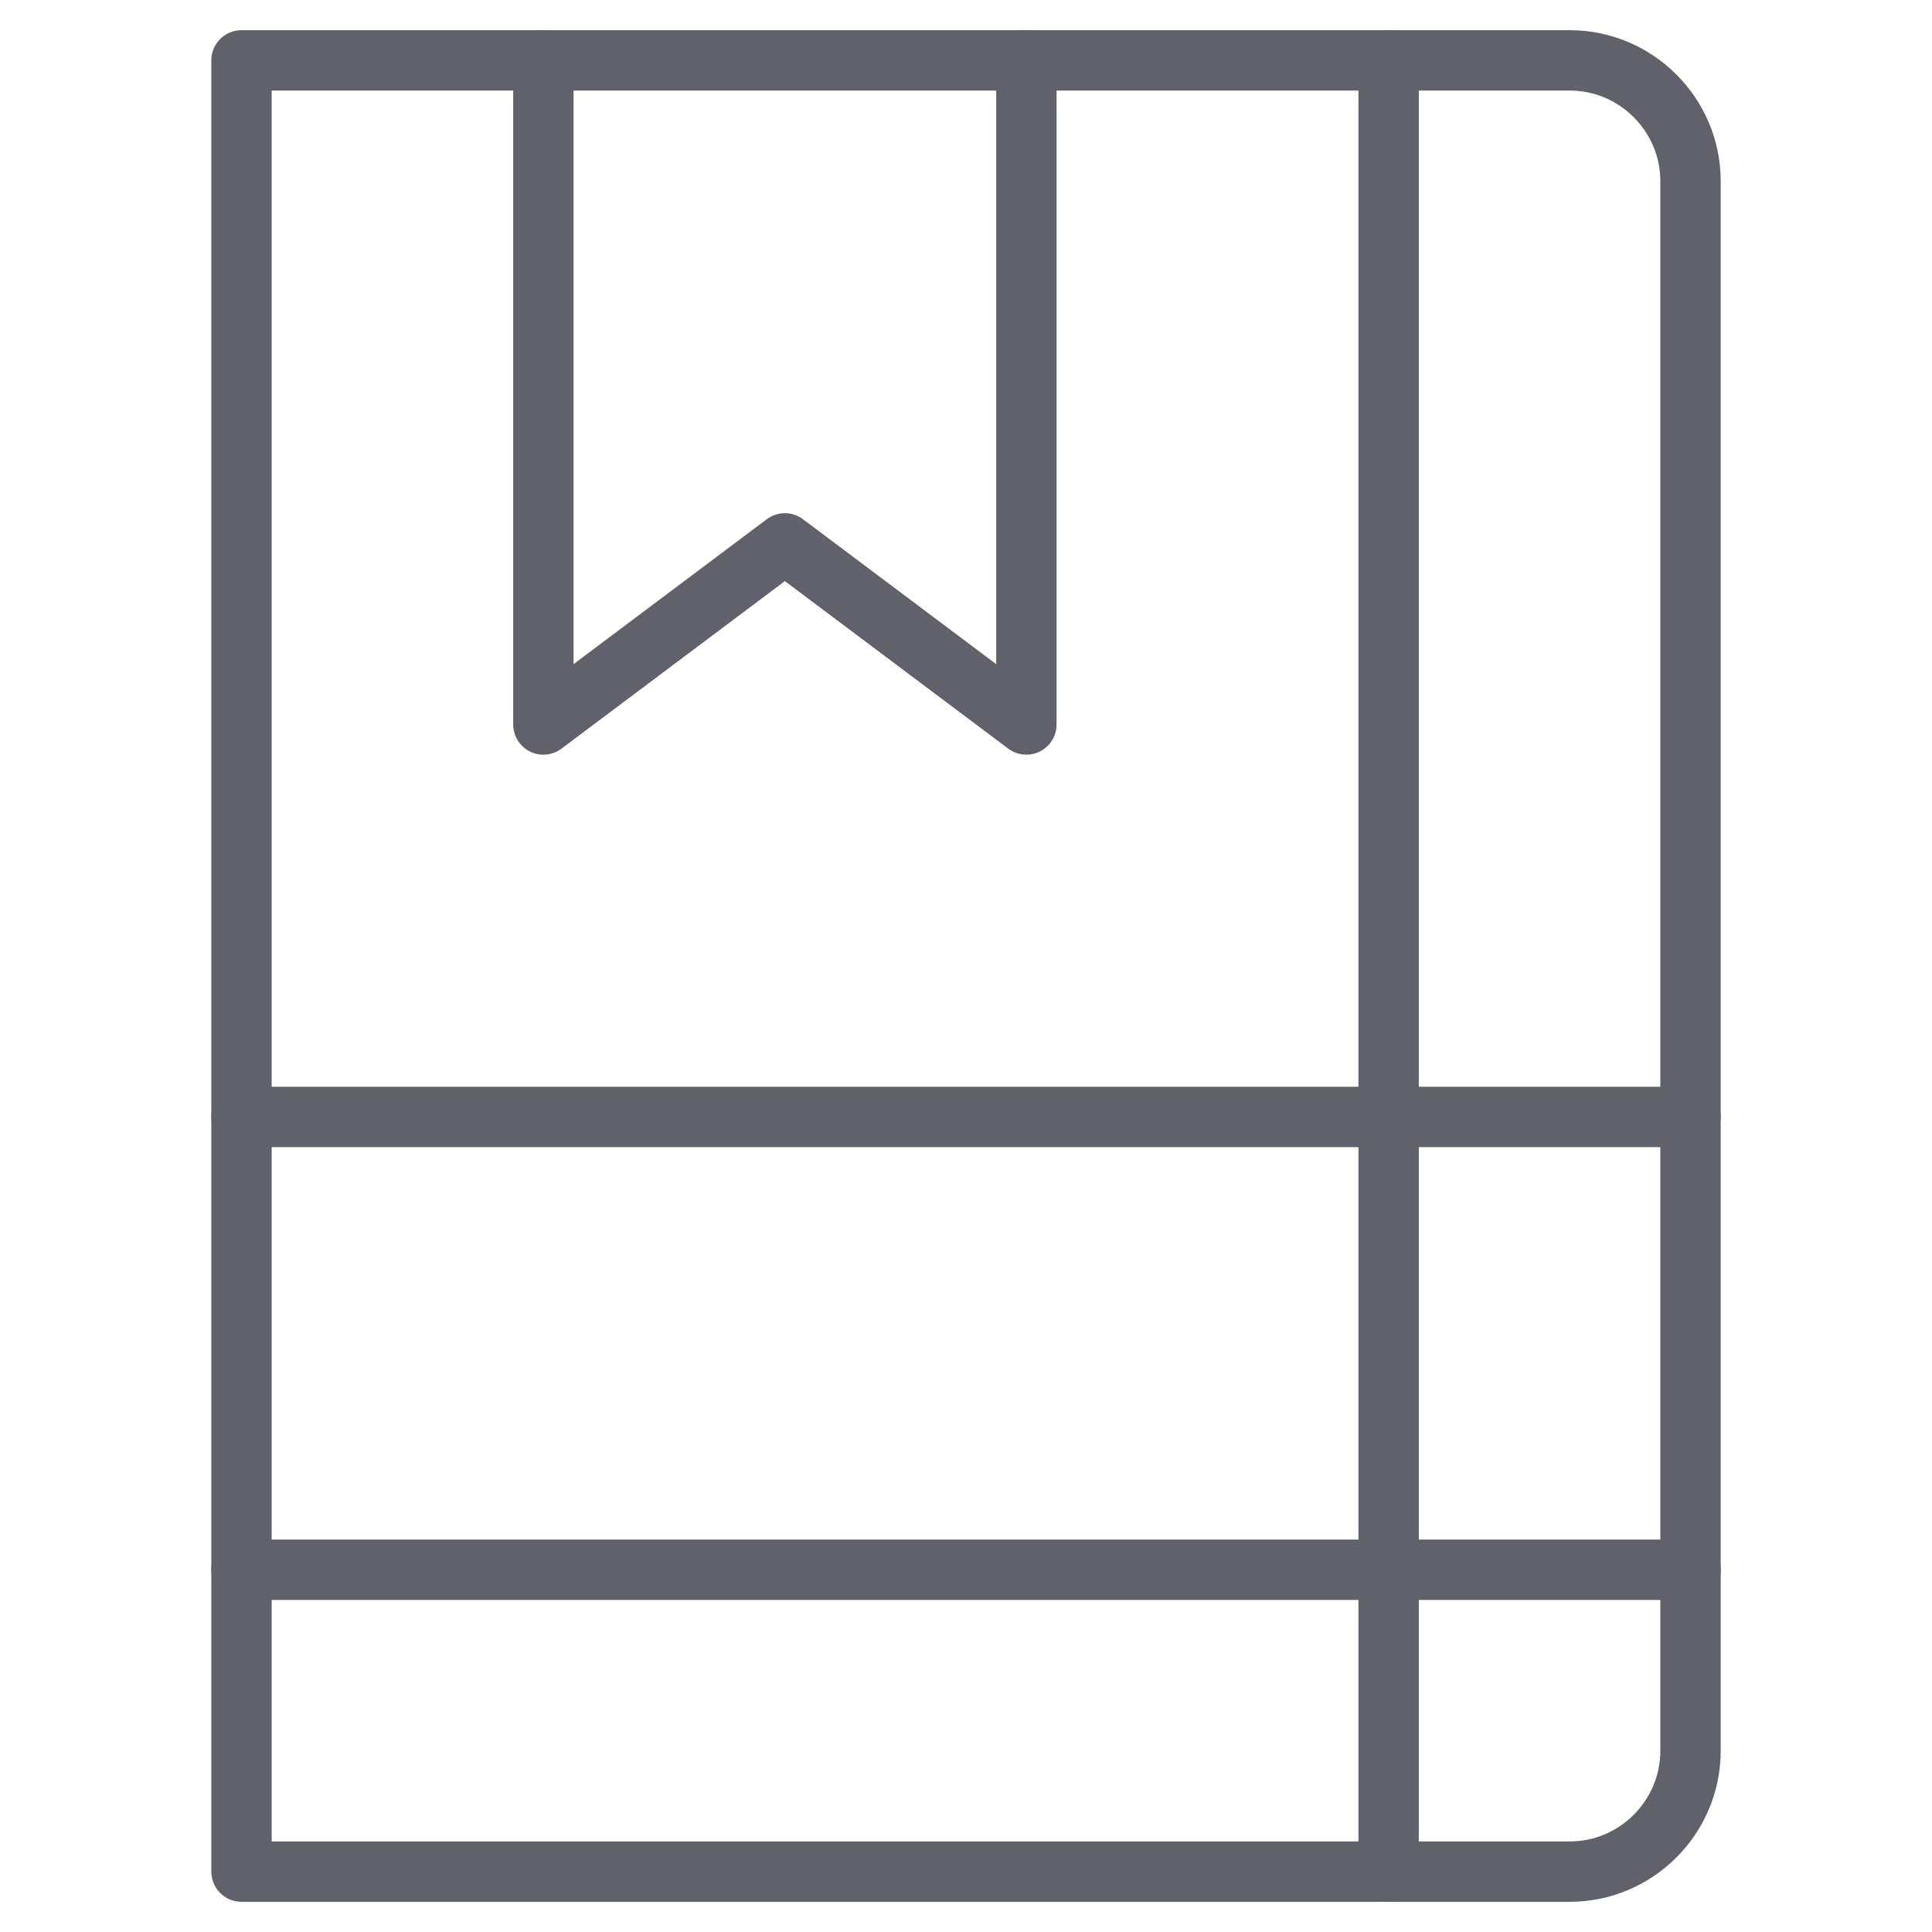 <svg xmlns="http://www.w3.org/2000/svg" height="64" width="64" viewBox="0 0 64 64"><title>agenda 3</title><g stroke-linecap="round" fill="#61616b" stroke-linejoin="round" class="nc-icon-wrapper"><polyline data-color="color-2" fill="none" stroke="#61616b" stroke-width="2" points=" 34,2 34,24 26,18 18,24 18,2 "></polyline> <path fill="none" stroke="#61616b" stroke-width="2" d="M46,2h6c2.2,0,4,1.8,4,4v52 c0,2.2-1.8,4-4,4h-6"></path> <rect x="8" y="2" fill="none" stroke="#61616b" stroke-width="2" width="38" height="60"></rect> <line fill="none" stroke="#61616b" stroke-width="2" x1="8" y1="37" x2="56" y2="37"></line> <line fill="none" stroke="#61616b" stroke-width="2" x1="8" y1="52" x2="56" y2="52"></line></g></svg>